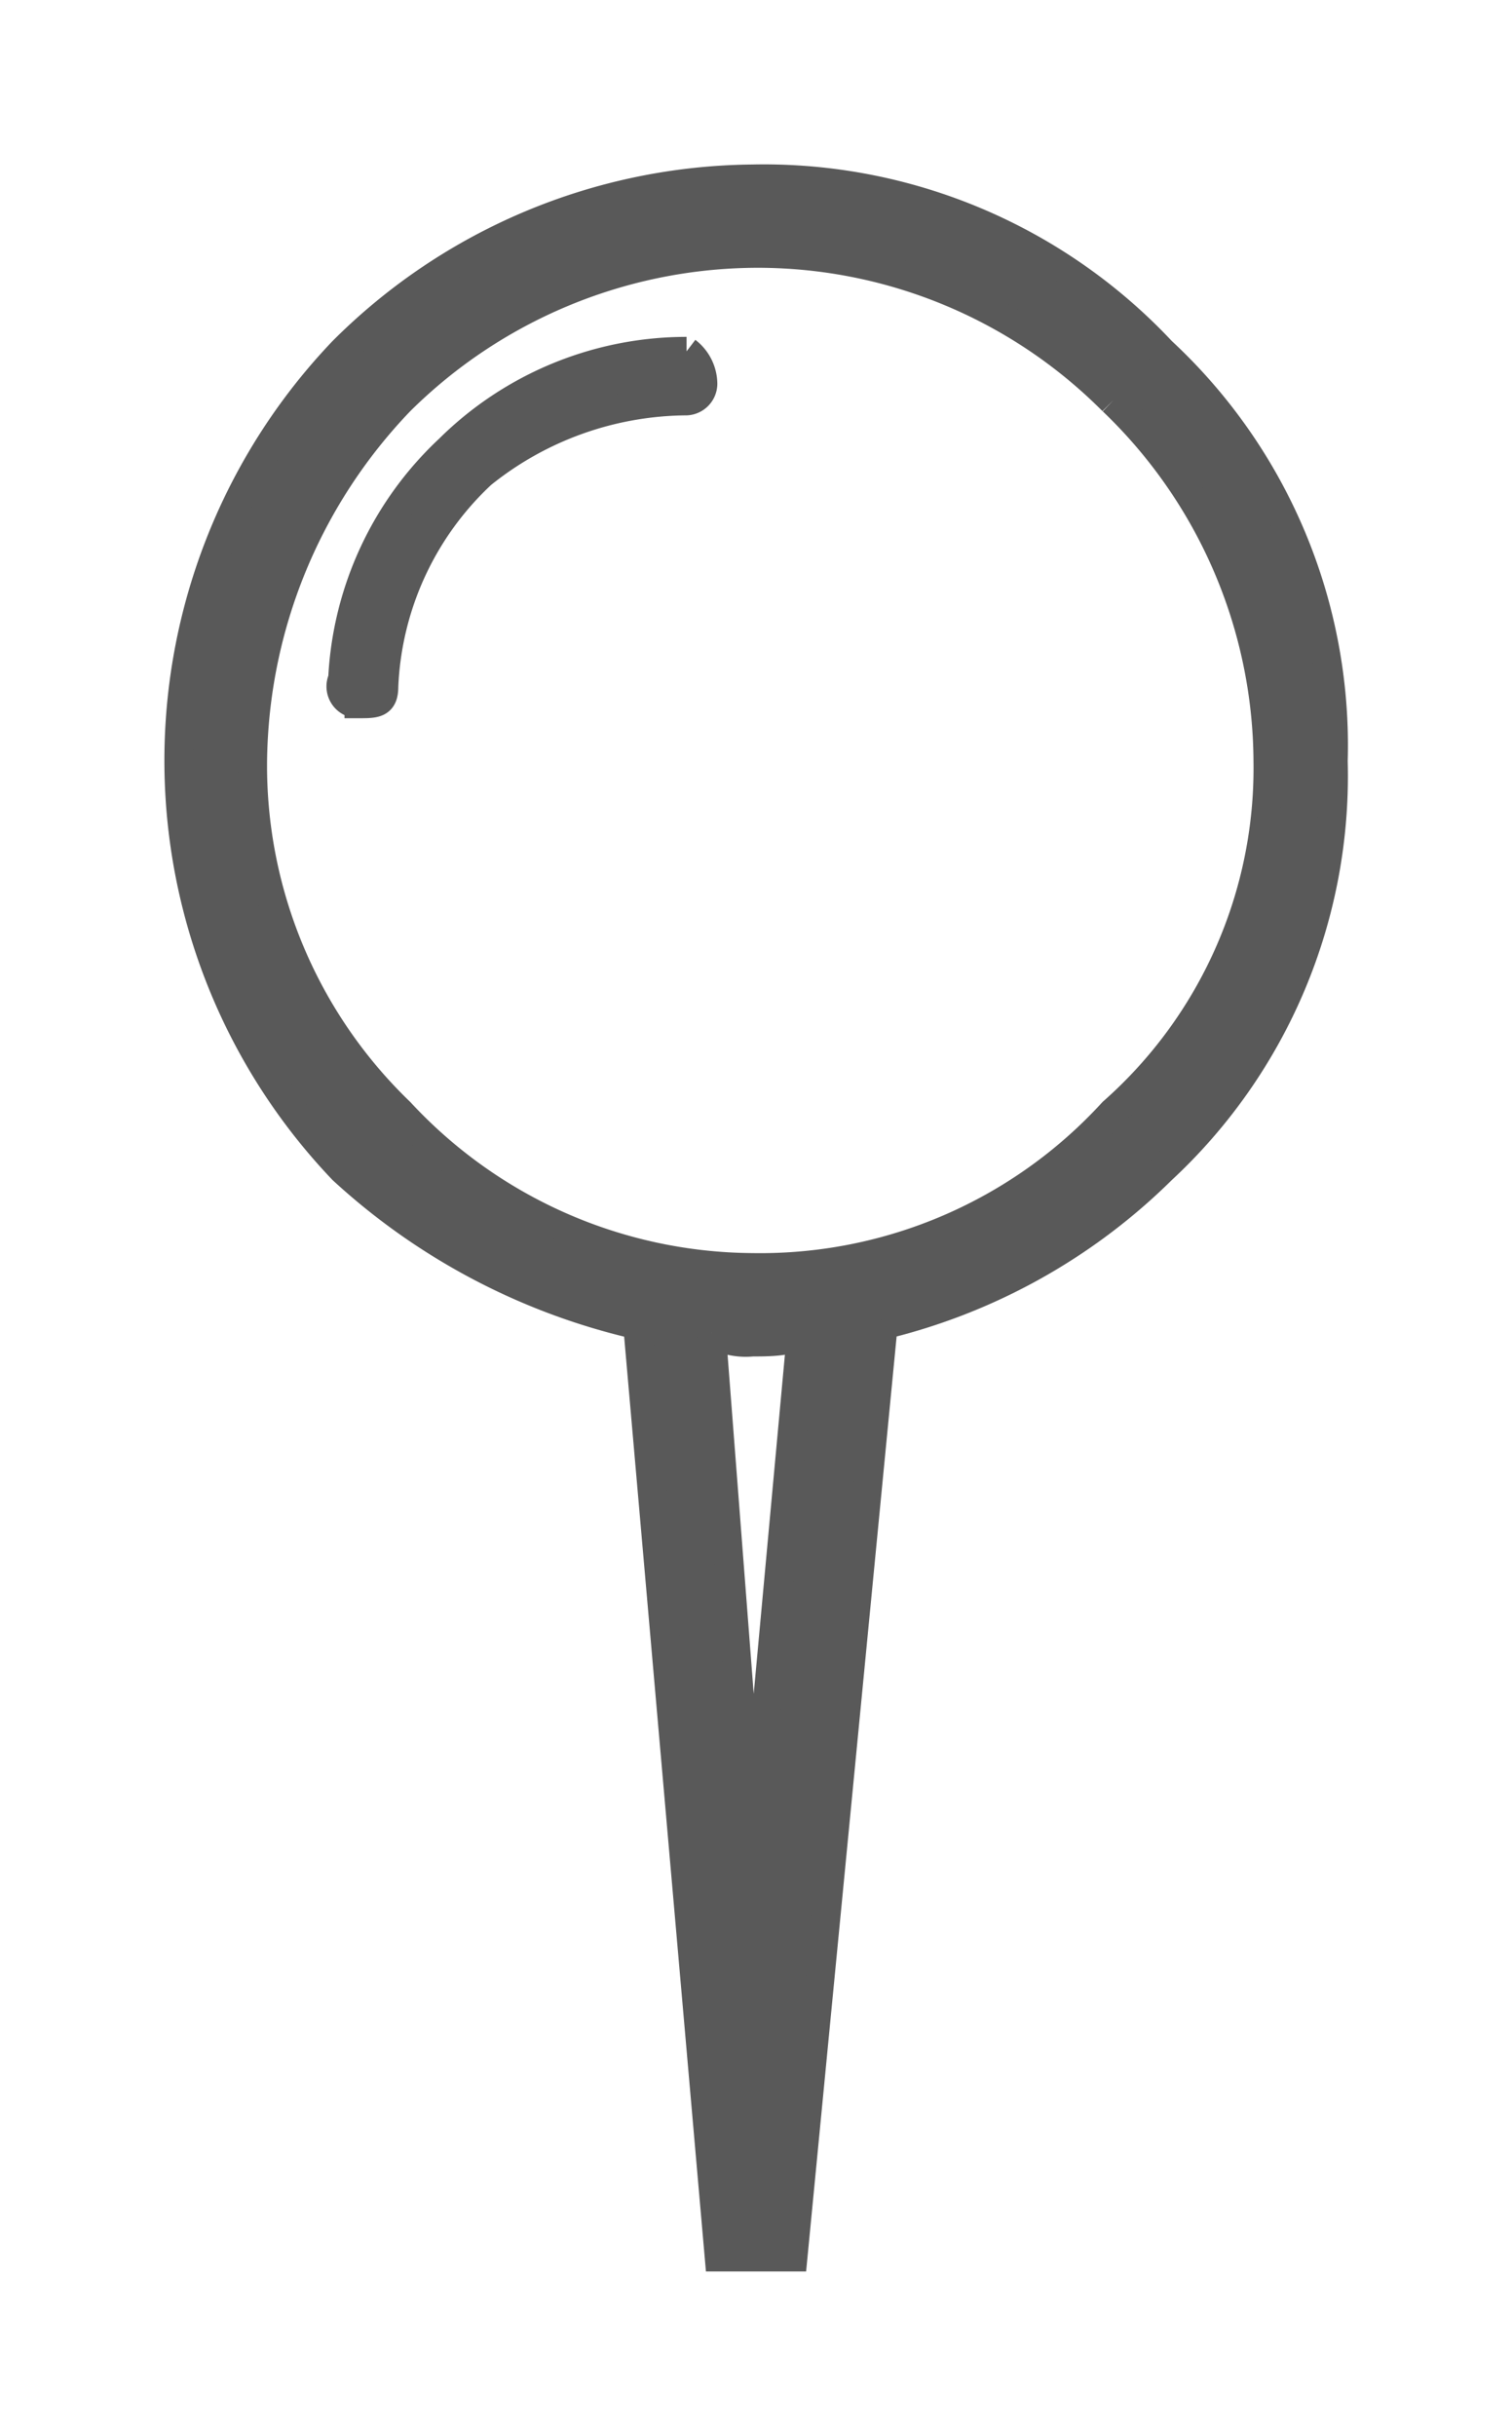 <svg xmlns="http://www.w3.org/2000/svg" xmlns:xlink="http://www.w3.org/1999/xlink" width="26.145" height="42.112" viewBox="0 0 26.145 42.112">
  <defs>
    <clipPath id="clip-path">
      <rect id="Rectangle_671" data-name="Rectangle 671" width="26.145" height="42.112" fill="none"/>
    </clipPath>
  </defs>
  <g id="Group_1263" data-name="Group 1263" transform="translate(3 3)">
    <g id="Group_1262" data-name="Group 1262" transform="translate(-3 -3)" clip-path="url(#clip-path)">
      <path id="Path_763" data-name="Path 763" d="M9.208,19.95l.71,9.206.847-9.206c-.146.157-.574.157-.847.157a1.163,1.163,0,0,1-.71-.157M8.779,2.98h0a.718.718,0,0,1,.282.563.3.3,0,0,1-.282.294A5.7,5.7,0,0,0,5.236,5.1,5.327,5.327,0,0,0,3.544,8.779c0,.294-.148.294-.43.294a.3.3,0,0,1-.282-.43A5.823,5.823,0,0,1,4.672,4.672,5.831,5.831,0,0,1,8.779,2.98m3.4,16.833h0L10.619,35.926H9.343L7.933,19.813a11.231,11.231,0,0,1-5.1-2.684,10.249,10.249,0,0,1,0-14.149A10.137,10.137,0,0,1,9.918,0a9.422,9.422,0,0,1,7.076,2.98,9.294,9.294,0,0,1,2.967,7.085,9.286,9.286,0,0,1-2.967,7.064,10.285,10.285,0,0,1-4.819,2.684M16.147,3.837h0a8.663,8.663,0,0,0-6.23-2.551A8.8,8.8,0,0,0,3.825,3.837a9.131,9.131,0,0,0-2.55,6.228,8.314,8.314,0,0,0,2.55,6.07,8.381,8.381,0,0,0,6.093,2.685,8.26,8.26,0,0,0,6.23-2.685,7.931,7.931,0,0,0,2.684-6.07,8.68,8.68,0,0,0-2.684-6.228" transform="translate(3.093 3.094)" fill="#595959" stroke="#595959" stroke-width="0.5"/>
    </g>
  </g>
</svg>
